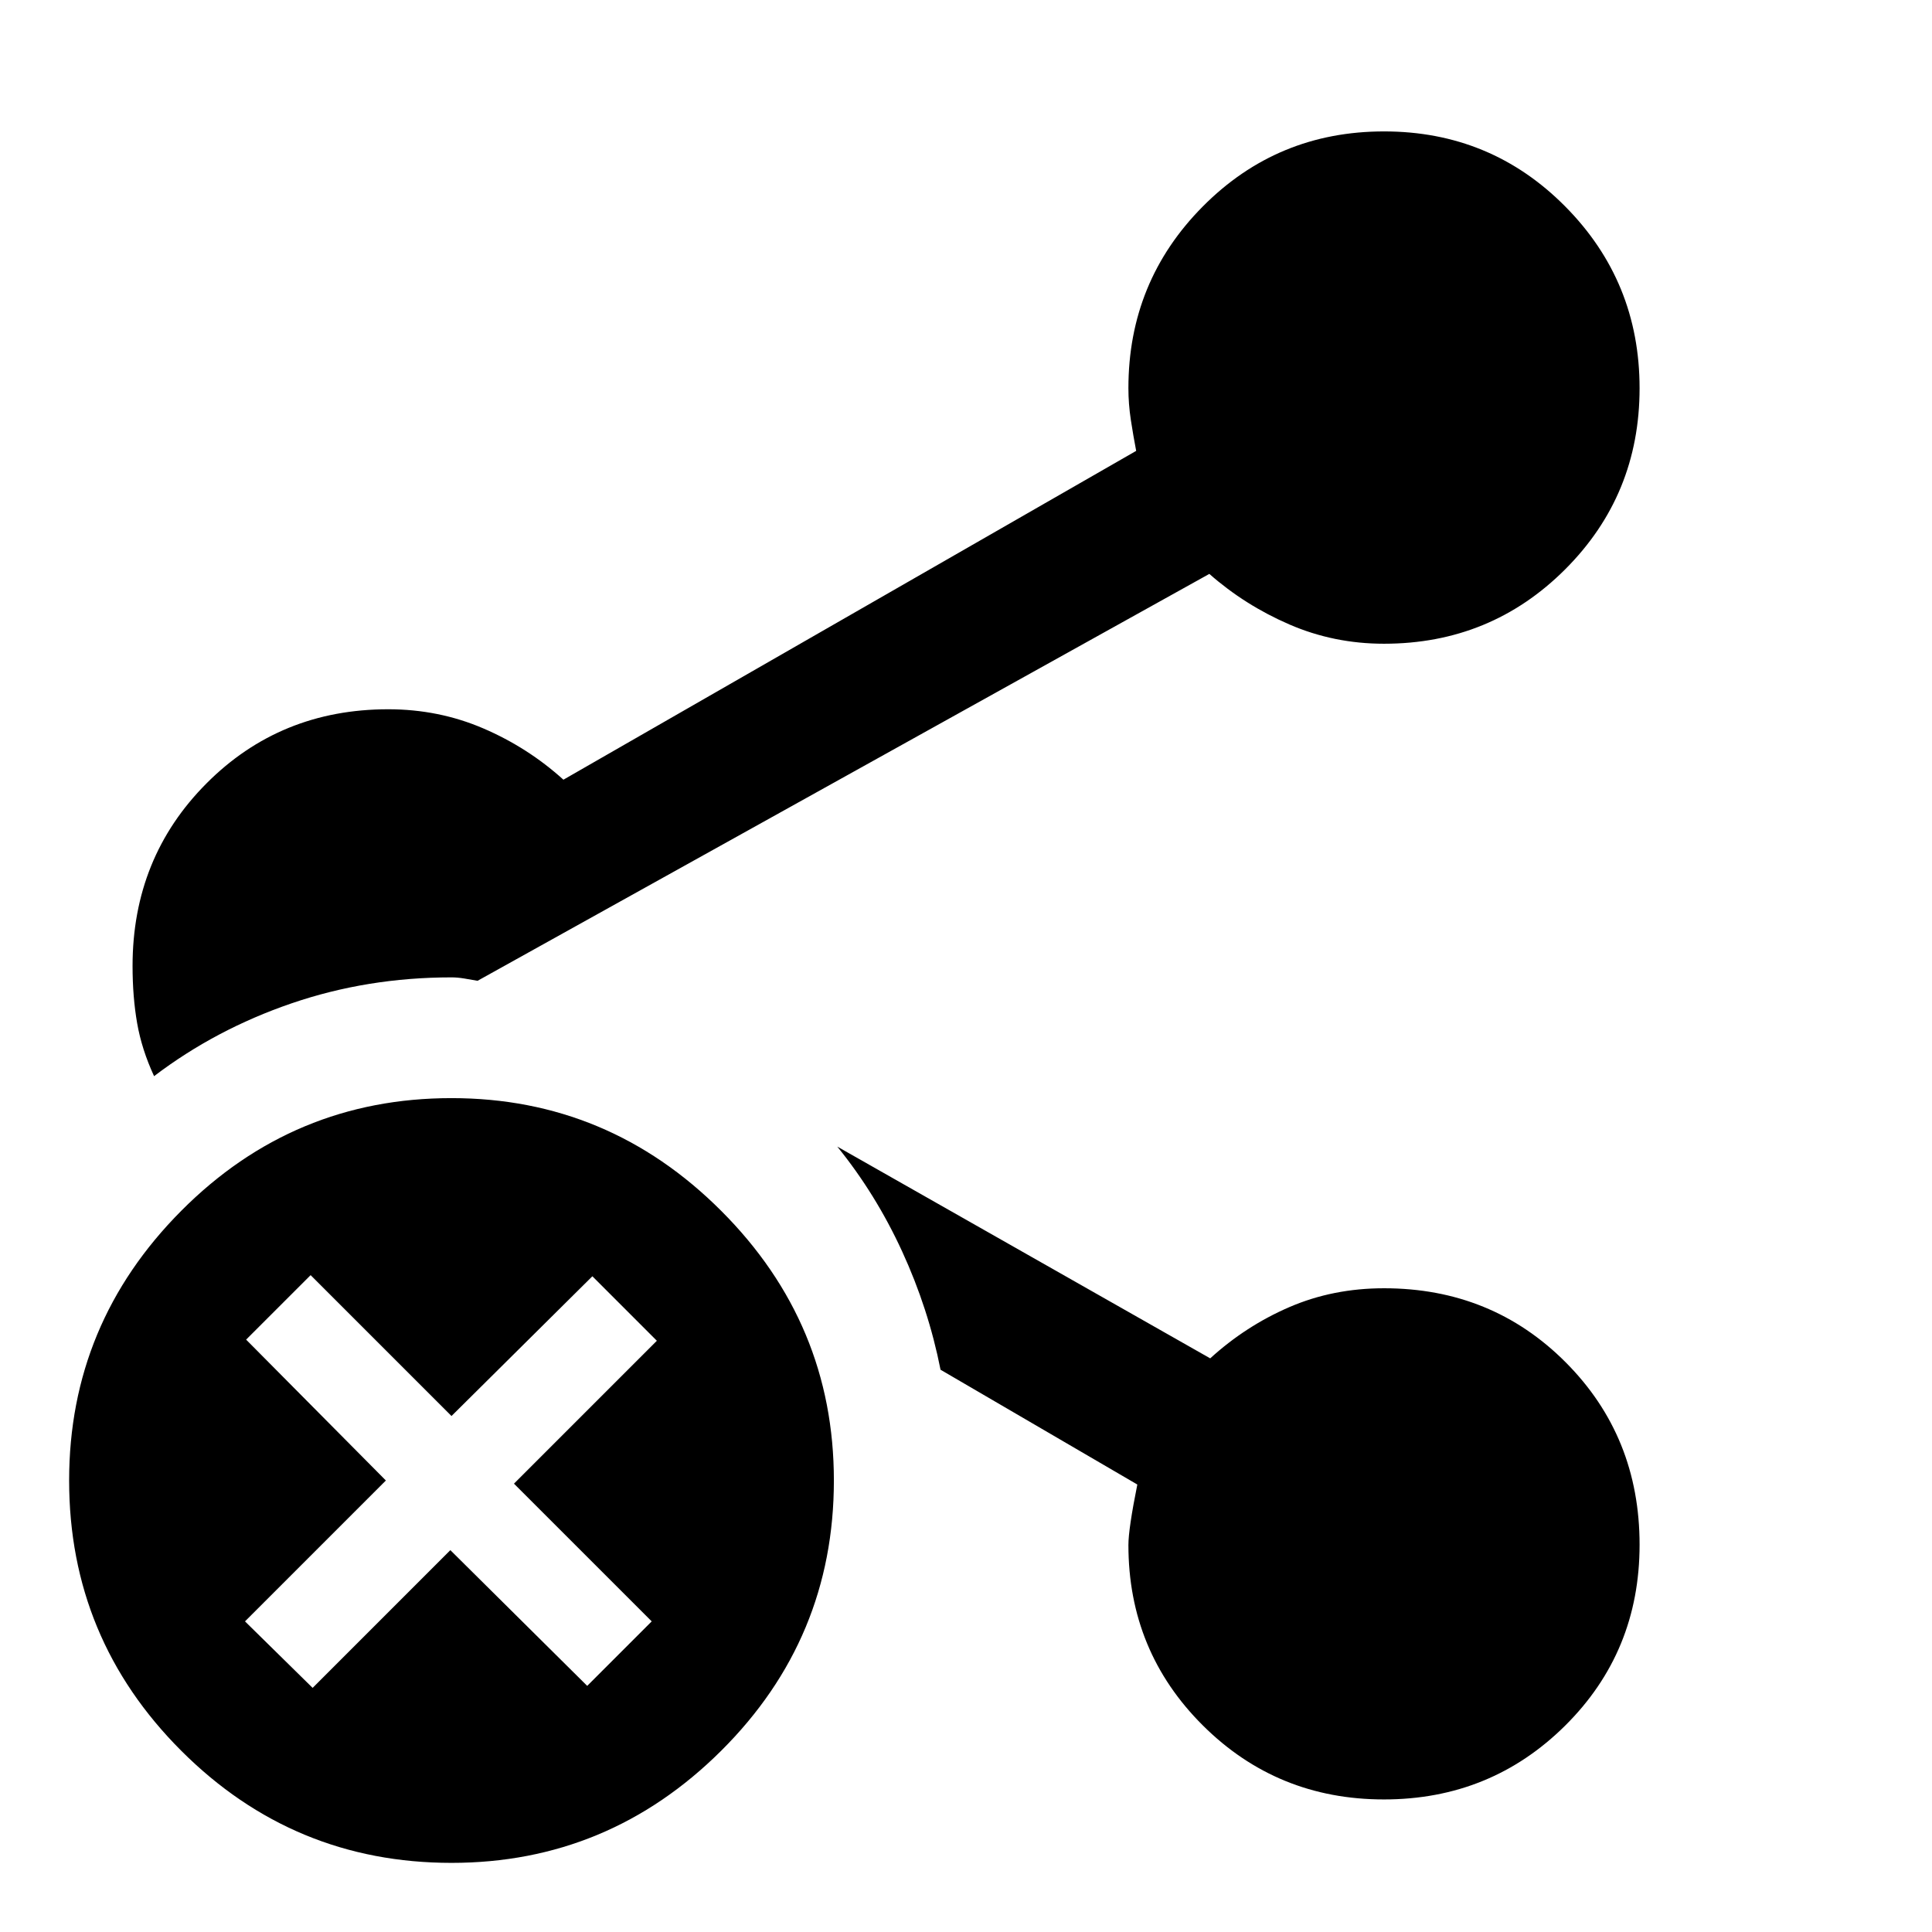 <svg xmlns="http://www.w3.org/2000/svg" height="48" viewBox="0 -960 960 960" width="48"><path d="M76.56-425.26q-6.13-13.26-8.41-26.3-2.28-13.05-2.28-28.44 0-53.84 36.7-90.7 36.69-36.87 90.3-36.87 25.13 0 47.26 9.5t39.83 25.5l284.6-163.39q-1.43-7.43-2.65-15.37-1.21-7.93-1.21-15.8 0-53.04 36.99-90.3 36.98-37.27 90.04-37.27 53.05 0 90.01 37.28 36.96 37.27 36.96 90.32 0 53.06-36.98 90.01-36.98 36.96-90.02 36.96-24.91 0-47-9.57-22.09-9.56-39.79-25.13L237.3-472.65q-3.13-.57-6.56-1.13-3.42-.57-6.39-.57-41.83 0-79.52 12.92-37.7 12.91-68.27 36.17Zm611.1 359.39q-53.05 0-90.01-36.81-36.95-36.82-36.95-89.62 0-8 4.43-30.05l-97.78-57.04q-6-30.35-19.11-58.85t-32.2-52.02l185.31 105.22q17.69-16.13 39.36-25.48 21.67-9.35 46.99-9.35 53.6 0 90.3 36.82 36.7 36.83 36.7 90.61 0 53.22-36.99 89.9-36.99 36.67-90.05 36.67ZM224.35-34.35q-78.57 0-134.29-55.71-55.71-55.72-55.71-134.29 0-78 55.71-134 55.72-56 134.29-56 78 0 134 56t56 134q0 78.57-56 134.29-56 55.71-134 55.71Zm-.57-155.39 68 67.44 32.05-32.05-68.44-68.43 71-71-32.04-32.05-70 69.44-70-70-32.05 32.04 69.44 70-70 70 33.61 33.05 68.43-68.44Z"/></svg>